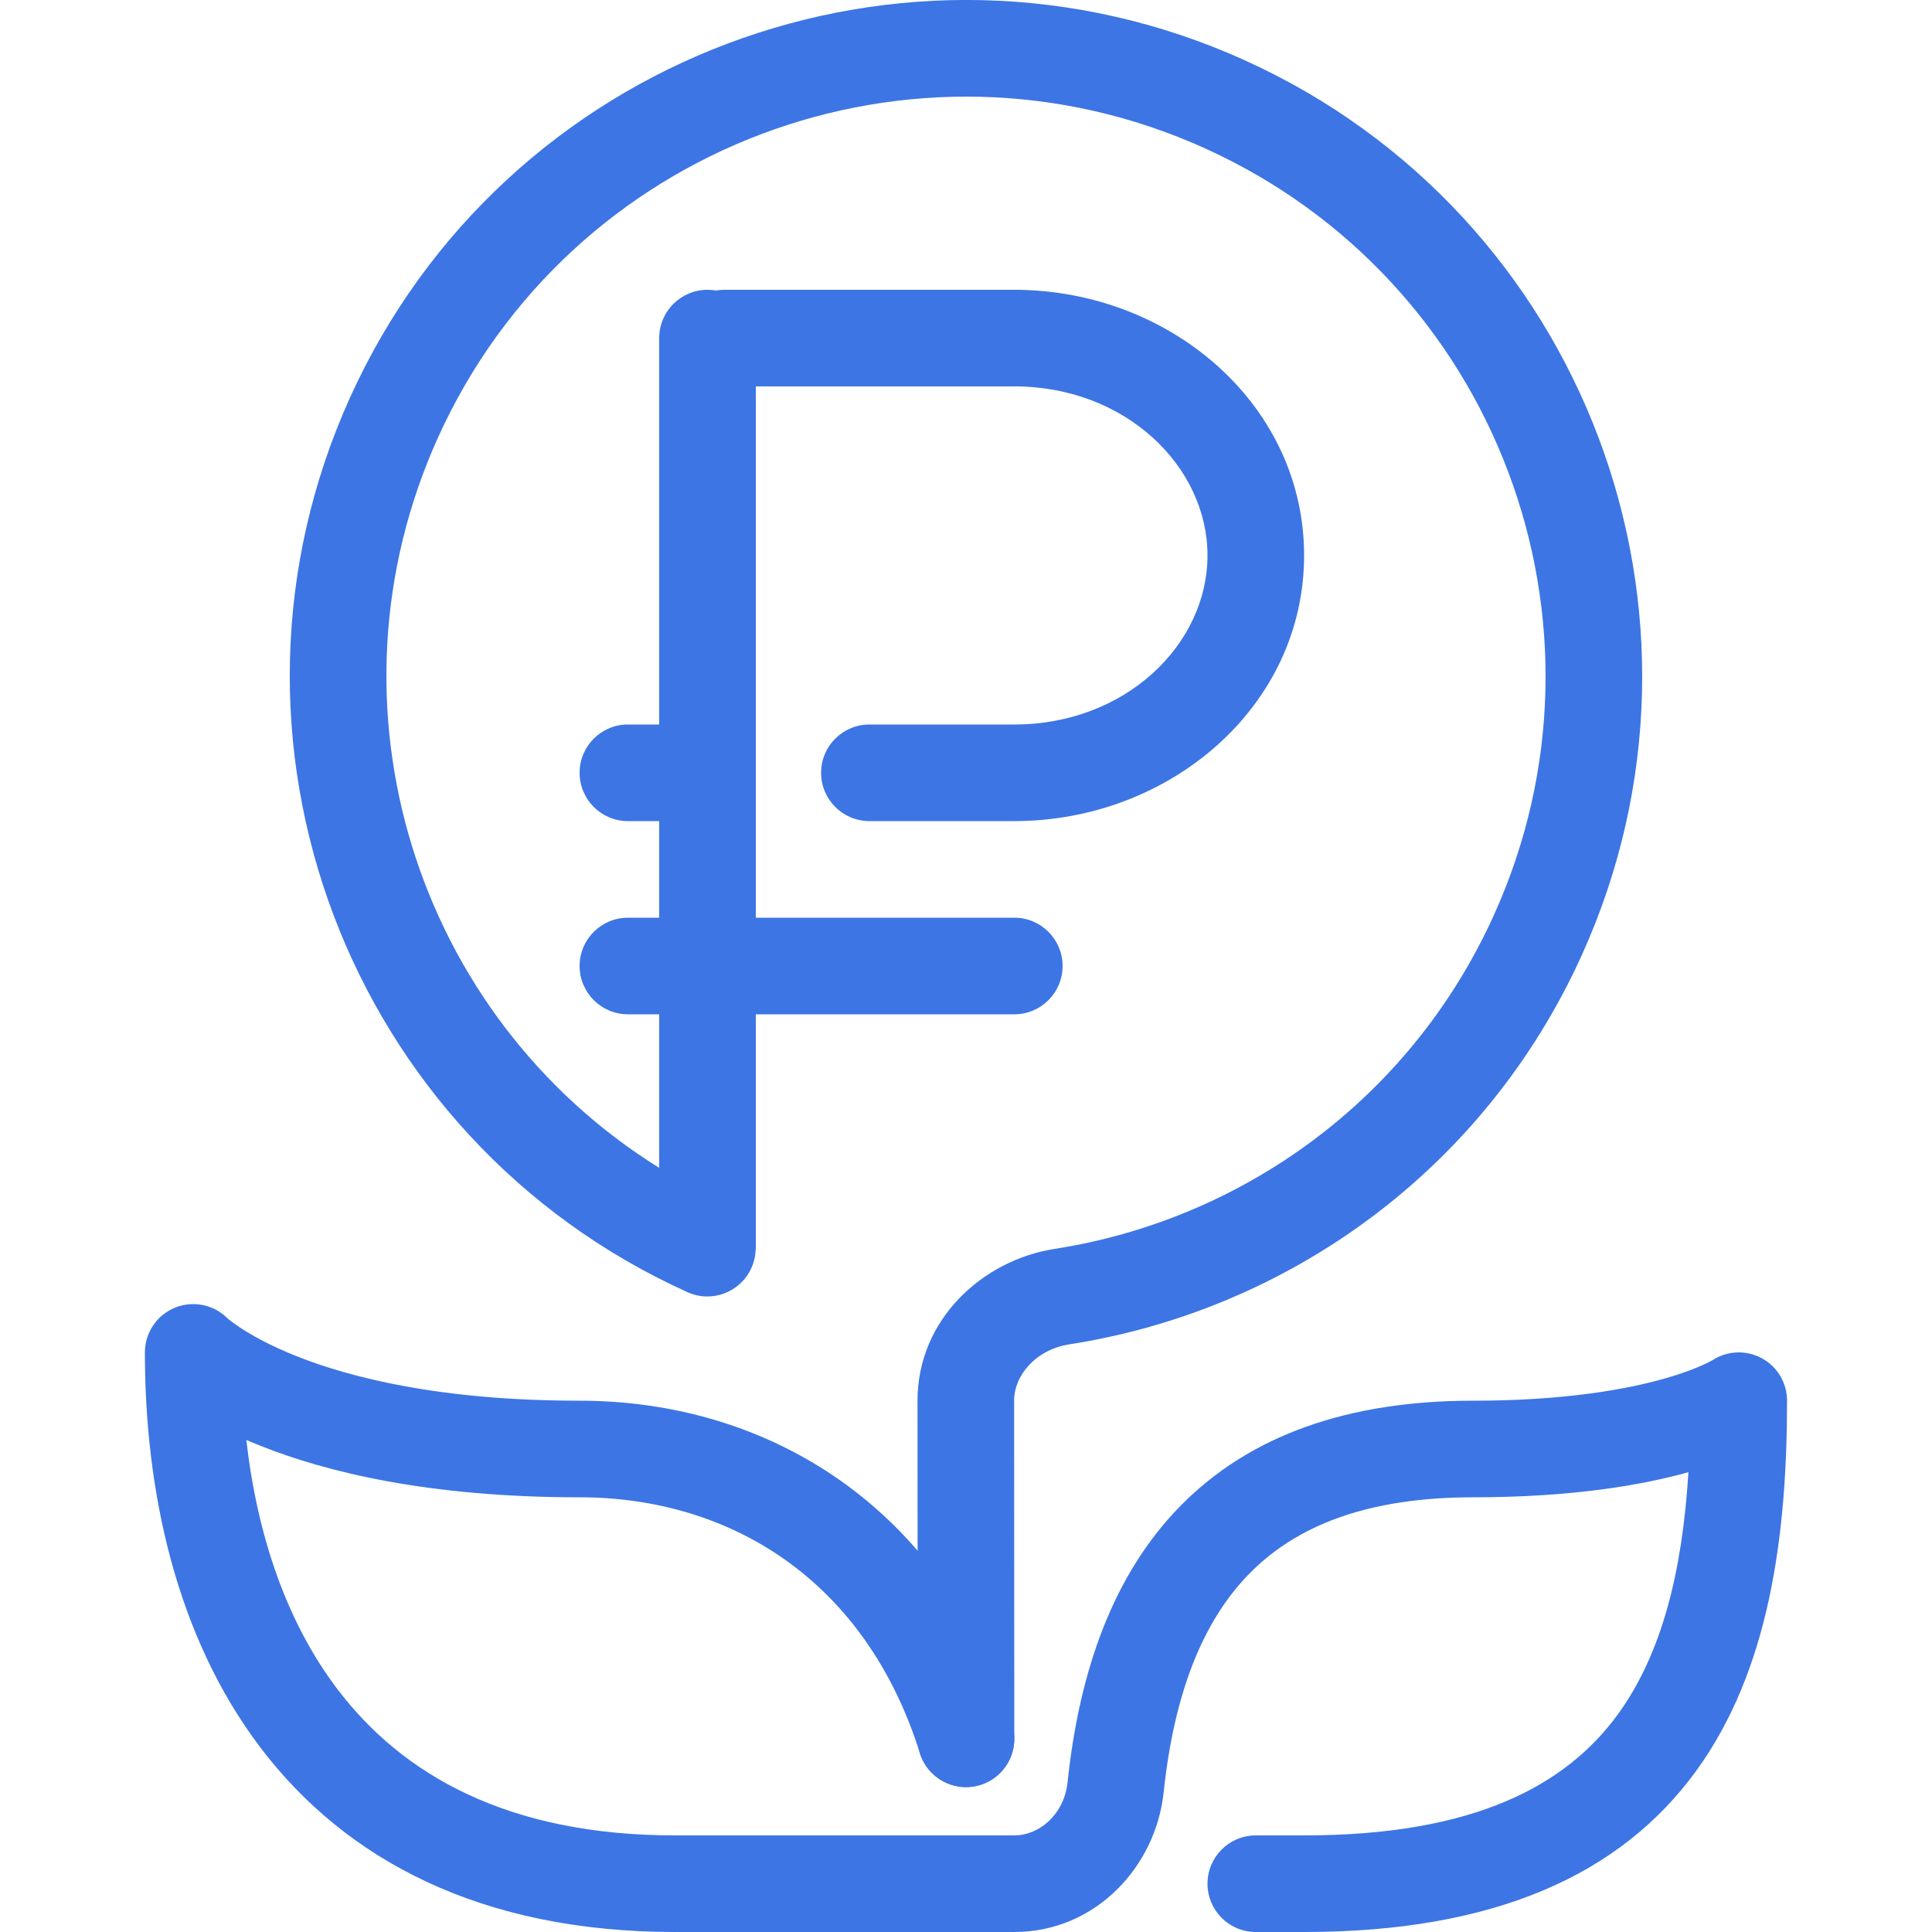 <svg width="40" height="40" viewBox="0 0 40 40" fill="none" xmlns="http://www.w3.org/2000/svg">
<g clip-path="url(#clip0)">
<path fill-rule="evenodd" clip-rule="evenodd" d="M3.617 27.076C3.244 27.231 3 27.595 3 28C3 30.89 3.651 33.881 5.387 36.175C7.158 38.513 9.963 40 13.977 40H21C22.684 40 23.93 38.644 24.092 37.108C24.309 35.055 24.903 33.557 25.875 32.572C26.827 31.606 28.276 31 30.5 31C32.536 31 33.984 30.751 34.957 30.48C34.831 32.529 34.41 34.232 33.503 35.484C32.437 36.954 30.543 38 27 38H26C25.447 38 25 38.447 25 39C25 39.552 25.447 40 26 40H27C30.956 40 33.563 38.807 35.122 36.658C36.628 34.581 36.999 31.808 36.999 29C36.999 28.631 36.797 28.292 36.471 28.118C36.151 27.947 35.763 27.963 35.458 28.159C35.455 28.161 35.449 28.165 35.439 28.17C35.413 28.185 35.361 28.212 35.284 28.248C35.128 28.32 34.864 28.427 34.475 28.538C33.698 28.76 32.416 29 30.5 29C27.901 29 25.878 29.72 24.45 31.168C23.041 32.596 22.346 34.6 22.103 36.898C22.034 37.558 21.524 38 21 38H13.977C10.514 38 8.331 36.748 6.982 34.967C5.921 33.566 5.322 31.764 5.1 29.812C5.189 29.851 5.282 29.89 5.379 29.928C6.759 30.481 8.887 31 12 31C15.092 31 17.911 32.686 19.046 36.299C19.211 36.826 19.773 37.119 20.3 36.954C20.827 36.788 21.119 36.227 20.954 35.7C19.54 31.199 15.908 29 12 29C9.113 29 7.241 28.519 6.121 28.071C5.561 27.847 5.185 27.629 4.961 27.48C4.849 27.405 4.774 27.347 4.733 27.314C4.713 27.297 4.701 27.286 4.697 27.282M3.617 27.076C3.986 26.923 4.411 27.005 4.697 27.282L3.617 27.076Z" fill="#3D75E4"/>
<path d="M9.069 9.057C11.799 3.02 18.906 0.339 24.943 3.069C30.98 5.799 33.661 12.906 30.931 18.943C29.198 22.774 25.704 25.255 21.834 25.857C20.35 26.088 18.995 27.312 18.996 29.001L19 36C19 36.553 19.448 37 20 37C20.553 36.999 21 36.551 21 35.999L20.996 29C20.995 28.479 21.442 27.942 22.141 27.833C26.65 27.131 30.731 24.239 32.753 19.767C35.938 12.723 32.811 4.431 25.767 1.246C18.724 -1.939 10.432 1.189 7.246 8.233C4.061 15.276 7.189 23.568 14.233 26.753C14.736 26.981 15.328 26.757 15.556 26.254C15.612 26.13 15.641 26 15.645 25.872H15.648V21H21C21.552 21 22 20.552 22 20C22 19.448 21.552 19 21 19H15.648V8H21C23.311 8 25 9.663 25 11.5C25 13.336 23.311 15 21 15H18C17.448 15 17 15.447 17 16C17 16.552 17.448 17 18 17H21C24.212 17 27 14.634 27 11.5C27 8.428 24.322 6.094 21.192 6.003C21.167 6.001 21.141 6 21.116 6H15C14.94 6 14.881 6.005 14.824 6.015C14.767 6.005 14.708 6 14.648 6C14.096 6 13.648 6.447 13.648 7V15H13C12.448 15 12 15.447 12 16C12 16.552 12.448 17 13 17H13.648V19H13C12.448 19 12 19.448 12 20C12 20.552 12.448 21 13 21H13.648V24.179C8.618 21.049 6.561 14.601 9.069 9.057Z" fill="#3D75E4"/>
</g>
<defs>
<clipPath id="clip0">
<rect width="40" height="40" fill="white" transform="translate(0 -0)"/>
</clipPath>
</defs>
</svg>
